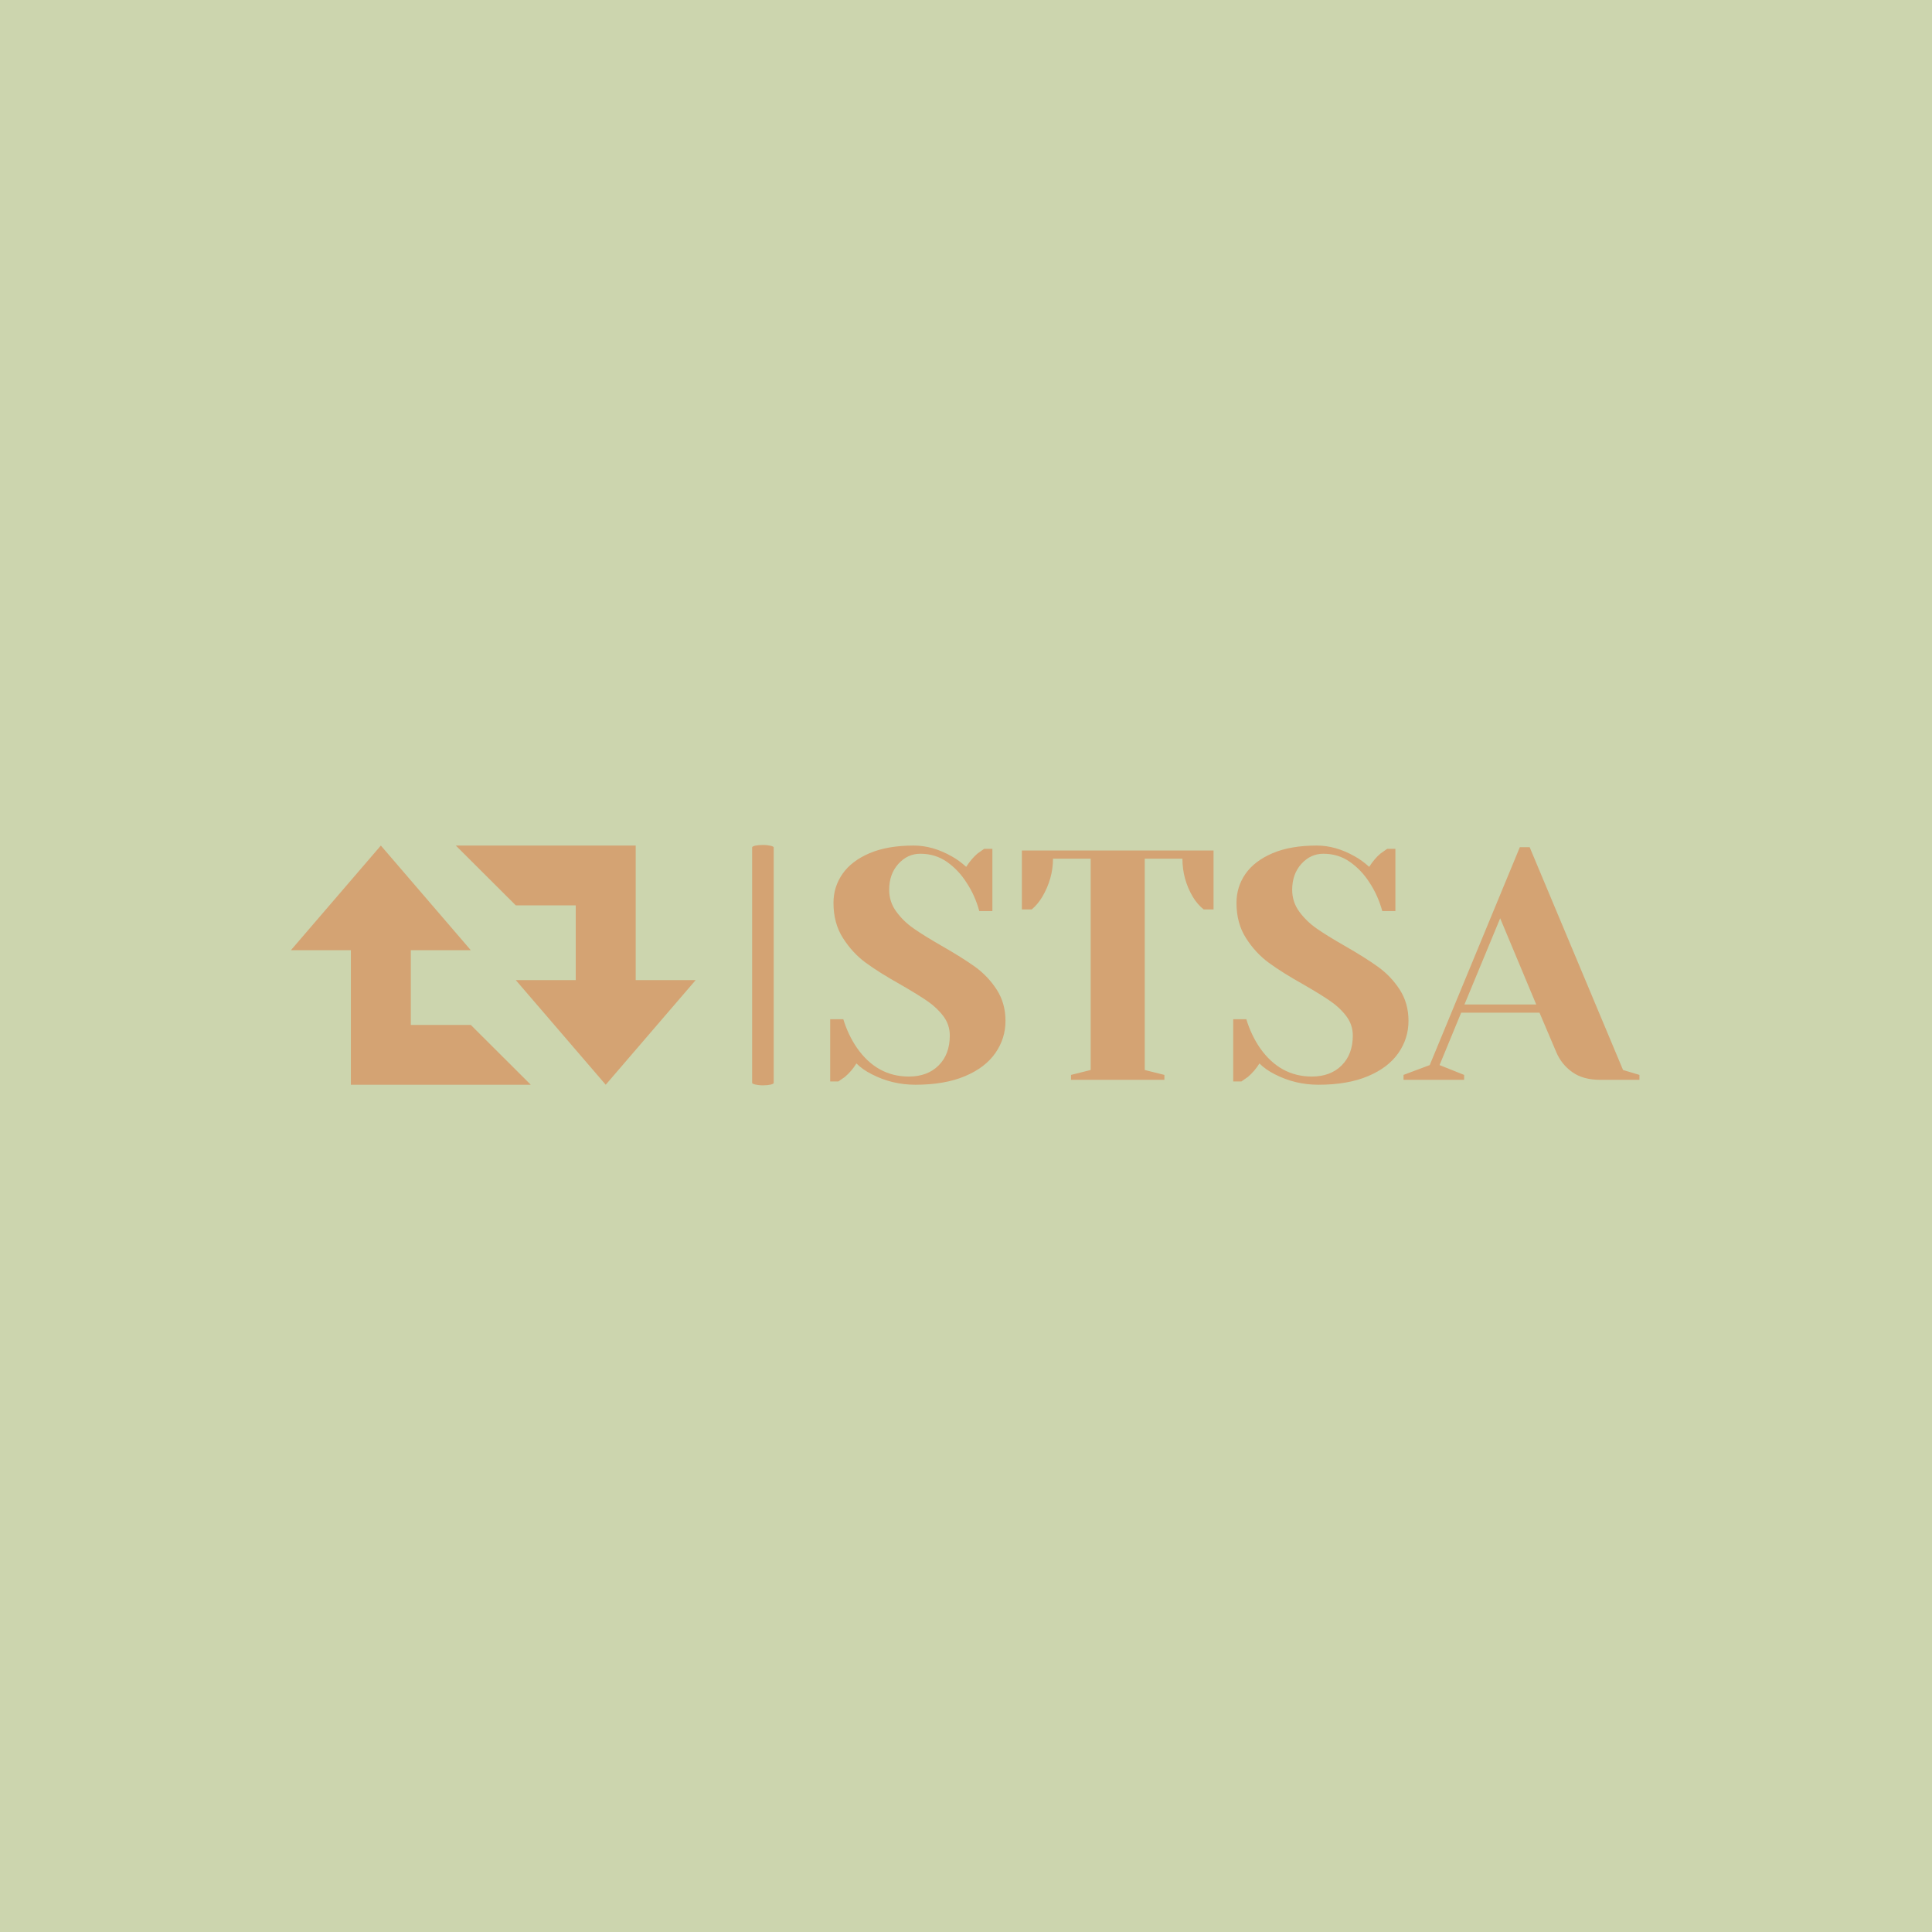 <svg xmlns="http://www.w3.org/2000/svg" version="1.1" xmlns:xlink="http://www.w3.org/1999/xlink" xmlns:svgjs="http://svgjs.dev/svgjs" width="1000" height="1000" viewBox="0 0 1000 1000"><rect width="1000" height="1000" fill="#ccd5ae"></rect><g transform="matrix(0.7,0,0,0.7,149.576,436.91)"><svg viewBox="0 0 396 71" data-background-color="#ccd5ae" preserveAspectRatio="xMidYMid meet" height="179" width="1000" xmlns="http://www.w3.org/2000/svg" xmlns:xlink="http://www.w3.org/1999/xlink"><g id="tight-bounds" transform="matrix(1,0,0,1,0.24,0.249)"><svg viewBox="0 0 395.52 70.501" height="70.501" width="395.52"><g><svg viewBox="0 0 659.072 117.479" height="70.501" width="395.52"><g><rect width="10.542" height="117.479" x="225.414" y="0" fill="#d4a373" opacity="1" stroke-width="0" stroke="transparent" fill-opacity="1" class="rect-o-0" data-fill-palette-color="primary" rx="1%" id="o-0" data-palette-color="#d4a373"></rect></g><g transform="matrix(1,0,0,1,263.552,0.292)"><svg viewBox="0 0 395.52 116.895" height="116.895" width="395.52"><g id="textblocktransform"><svg viewBox="0 0 395.52 116.895" height="116.895" width="395.52" id="textblock"><g><svg viewBox="0 0 395.52 116.895" height="116.895" width="395.52"><g transform="matrix(1,0,0,1,0,0)"><svg width="395.52" viewBox="1.75 -35.75 123.49 36.5" height="116.895" data-palette-color="#d4a373"><path d="M14.75 0.75Q11.2 0.75 8.1-0.85L8.1-0.85Q6.7-1.55 5.75-2.5L5.75-2.5Q5.05-1.35 4-0.45L4-0.45Q3.1 0.2 3 0.25L3 0.25 1.75 0.25 1.75-9.25 3.75-9.25Q4.5-6.8 5.85-4.85L5.85-4.85Q8.9-0.5 13.75-0.5L13.75-0.5Q16.6-0.5 18.3-2.2 20-3.9 20-6.75L20-6.75Q20-8.4 19.03-9.7 18.05-11 16.6-12 15.15-13 12.55-14.5L12.55-14.5Q9.25-16.35 7.2-17.85 5.15-19.35 3.7-21.63 2.25-23.9 2.25-27L2.25-27Q2.25-29.45 3.63-31.43 5-33.4 7.75-34.58 10.5-35.75 14.5-35.75L14.5-35.75Q17.4-35.75 20.3-34.1L20.3-34.1Q21.4-33.5 22.5-32.5L22.5-32.5Q23.35-33.8 24.25-34.55L24.25-34.55Q25.15-35.2 25.25-35.25L25.25-35.25 26.5-35.25 26.5-25.75 24.5-25.75Q23.85-28.15 22.55-30.1L22.55-30.1Q21.35-32 19.58-33.25 17.8-34.5 15.5-34.5L15.5-34.5Q13.55-34.5 12.15-32.95 10.75-31.4 10.75-29L10.75-29Q10.75-27.15 11.83-25.68 12.9-24.2 14.48-23.1 16.05-22 18.75-20.45L18.75-20.45Q21.9-18.65 23.85-17.25 25.8-15.85 27.15-13.78 28.5-11.7 28.5-9L28.5-9Q28.5-6.3 26.95-4.08 25.4-1.85 22.3-0.55 19.2 0.75 14.75 0.75L14.75 0.75ZM38.5 0L38.5-0.75 41.5-1.5 41.5-33.75 35.75-33.75Q35.75-30.7 34.1-27.9L34.1-27.9Q33.4-26.75 32.5-26L32.5-26 31-26 31-35 60.25-35 60.25-26 58.75-26Q57.8-26.75 57.1-27.9L57.1-27.9Q55.5-30.6 55.5-33.75L55.5-33.75 49.75-33.75 49.75-1.5 52.75-0.75 52.75 0 38.5 0ZM76.25 0.75Q72.7 0.75 69.59-0.85L69.59-0.85Q68.2-1.55 67.25-2.5L67.25-2.5Q66.55-1.35 65.5-0.45L65.5-0.45Q64.59 0.2 64.5 0.25L64.5 0.25 63.25 0.25 63.25-9.25 65.25-9.25Q66-6.8 67.34-4.85L67.34-4.85Q70.4-0.5 75.25-0.5L75.25-0.5Q78.09-0.5 79.8-2.2 81.5-3.9 81.5-6.75L81.5-6.75Q81.5-8.4 80.52-9.7 79.55-11 78.09-12 76.65-13 74.05-14.5L74.05-14.5Q70.75-16.35 68.7-17.85 66.65-19.35 65.2-21.63 63.75-23.9 63.75-27L63.75-27Q63.75-29.45 65.12-31.43 66.5-33.4 69.25-34.58 72-35.75 76-35.75L76-35.75Q78.9-35.75 81.8-34.1L81.8-34.1Q82.9-33.5 84-32.5L84-32.5Q84.84-33.8 85.75-34.55L85.75-34.55Q86.65-35.2 86.75-35.25L86.75-35.25 88-35.25 88-25.75 86-25.75Q85.34-28.15 84.05-30.1L84.05-30.1Q82.84-32 81.07-33.25 79.3-34.5 77-34.5L77-34.5Q75.05-34.5 73.65-32.95 72.25-31.4 72.25-29L72.25-29Q72.25-27.15 73.32-25.68 74.4-24.2 75.97-23.1 77.55-22 80.25-20.45L80.25-20.45Q83.4-18.65 85.34-17.25 87.3-15.85 88.65-13.78 90-11.7 90-9L90-9Q90-6.3 88.45-4.08 86.9-1.85 83.8-0.55 80.7 0.75 76.25 0.75L76.25 0.75ZM89.24 0L89.24-0.75 93.24-2.25 106.99-35.5 108.49-35.5 122.74-1.5 125.24-0.75 125.24 0 119.24 0Q116.64 0 114.99-1.18 113.34-2.35 112.54-4.25L112.54-4.25 109.99-10.25 98.04-10.25 94.74-2.25 98.49-0.75 98.49 0 89.24 0ZM103.99-24.65L98.54-11.5 109.49-11.5 103.99-24.65Z" opacity="1" transform="matrix(1,0,0,1,0,0)" fill="#d4a373" class="undefined-text-0" data-fill-palette-color="primary" id="text-0"></path></svg></g></svg></g></svg></g></svg></g><g transform="matrix(1,0,0,1,0,0.292)"><svg viewBox="0 0 197.818 116.895" height="116.895" width="197.818"><g><svg xmlns="http://www.w3.org/2000/svg" xmlns:xlink="http://www.w3.org/1999/xlink" version="1.1" baseProfile="basic" x="0" y="0" viewBox="0 21 100 59.092" xml:space="preserve" height="116.895" width="197.818" class="icon-icon-0" data-fill-palette-color="accent" id="icon-0"><g fill="#d4a373" data-fill-palette-color="accent"><polygon points="85.186,54.24 85.186,35.773 85.186,21 70.298,21 40.741,21 55.557,35.773 70.37,35.773 70.37,54.24 55.557,54.24    77.778,80.092 100,54.24  " fill="#d4a373" data-fill-palette-color="accent"></polygon><polygon points="29.629,65.319 29.629,46.853 44.445,46.853 22.222,21 0,46.853 14.815,46.853 14.815,65.319 14.815,80.092    29.703,80.092 59.259,80.092 44.445,65.319  " fill="#d4a373" data-fill-palette-color="accent"></polygon></g></svg></g></svg></g></svg></g><defs></defs></svg><rect width="395.52" height="70.501" fill="none" stroke="none" visibility="hidden"></rect></g></svg></g></svg>